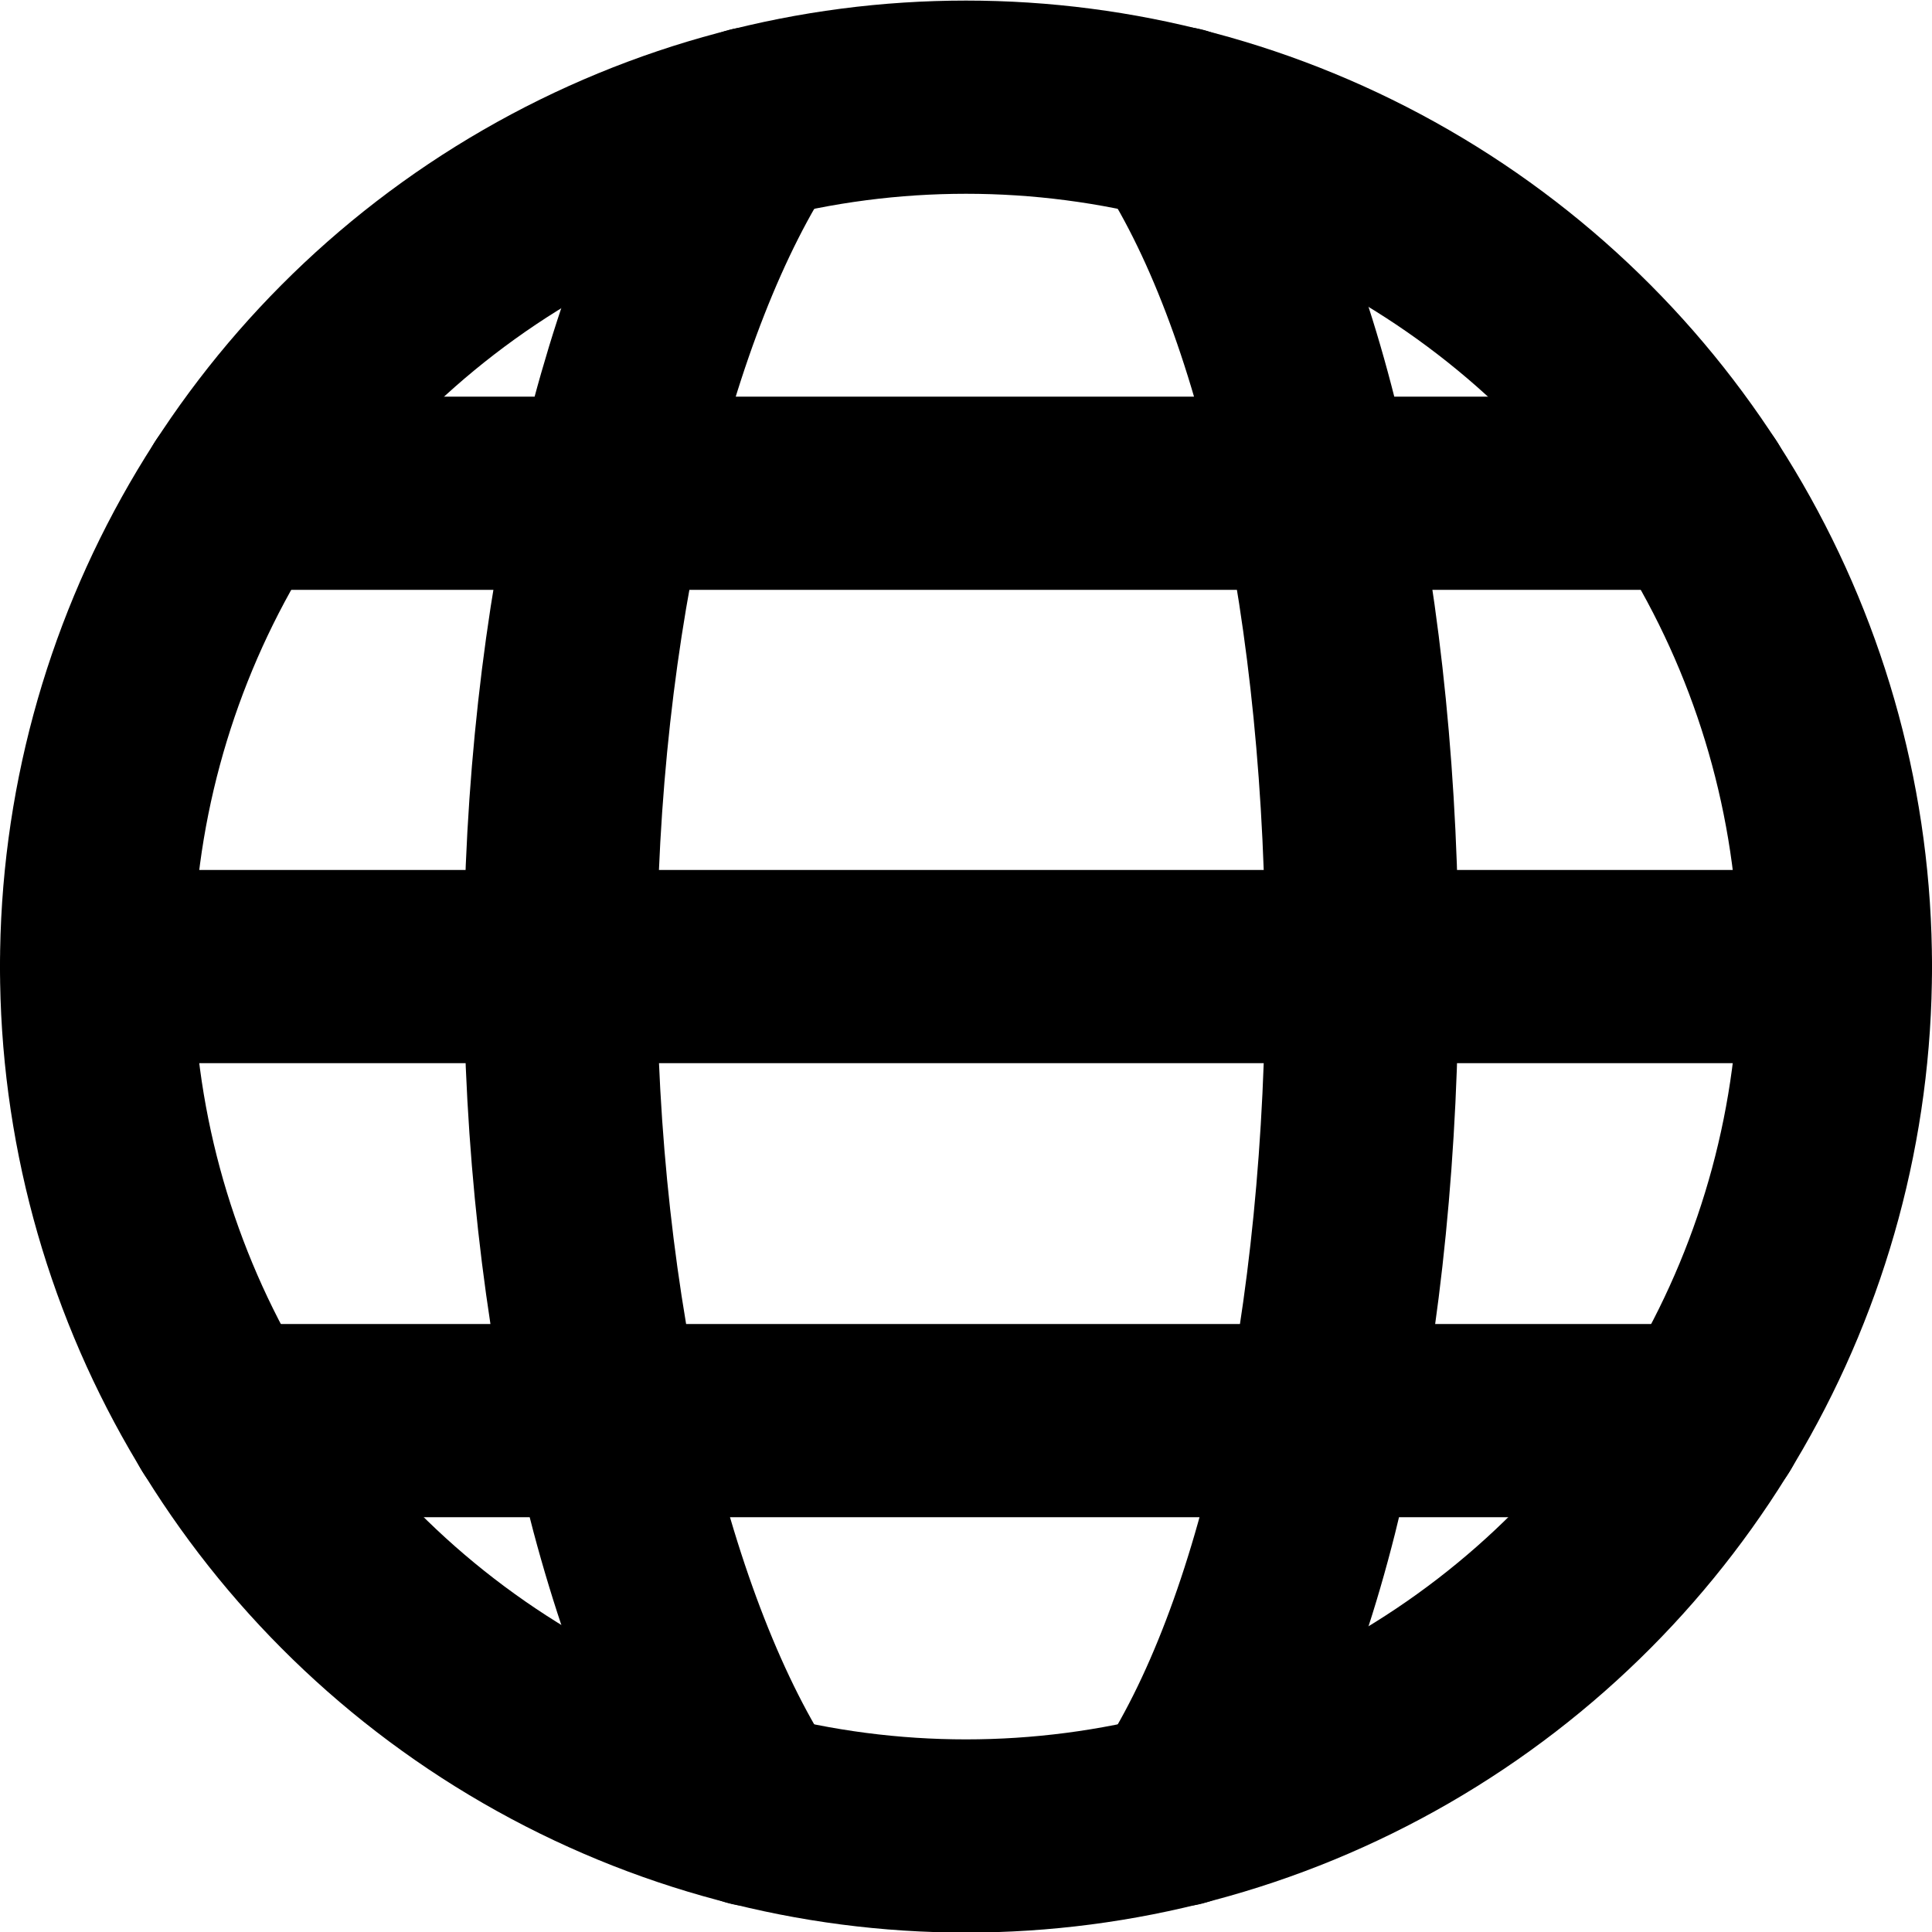 <svg xmlns="http://www.w3.org/2000/svg" viewBox="0 0 20 20"><g transform="translate(.25 .406)" fill="none" stroke="currentColor" stroke-width="2" stroke-linecap="round" stroke-linejoin="round"><circle cx="9.75" cy="9.6" r="9"/><path d="M7.55 18.33c-1.2-1.8-2-5.136-2-8.736s.8-6.923 2-8.723M.75 9.6h18M2.073 14.3h15.354M2.2 4.7h15.1M11.95.87c1.2 1.8 1.9 5.03 1.9 8.73s-.7 6.93-1.9 8.73"/></g></svg>